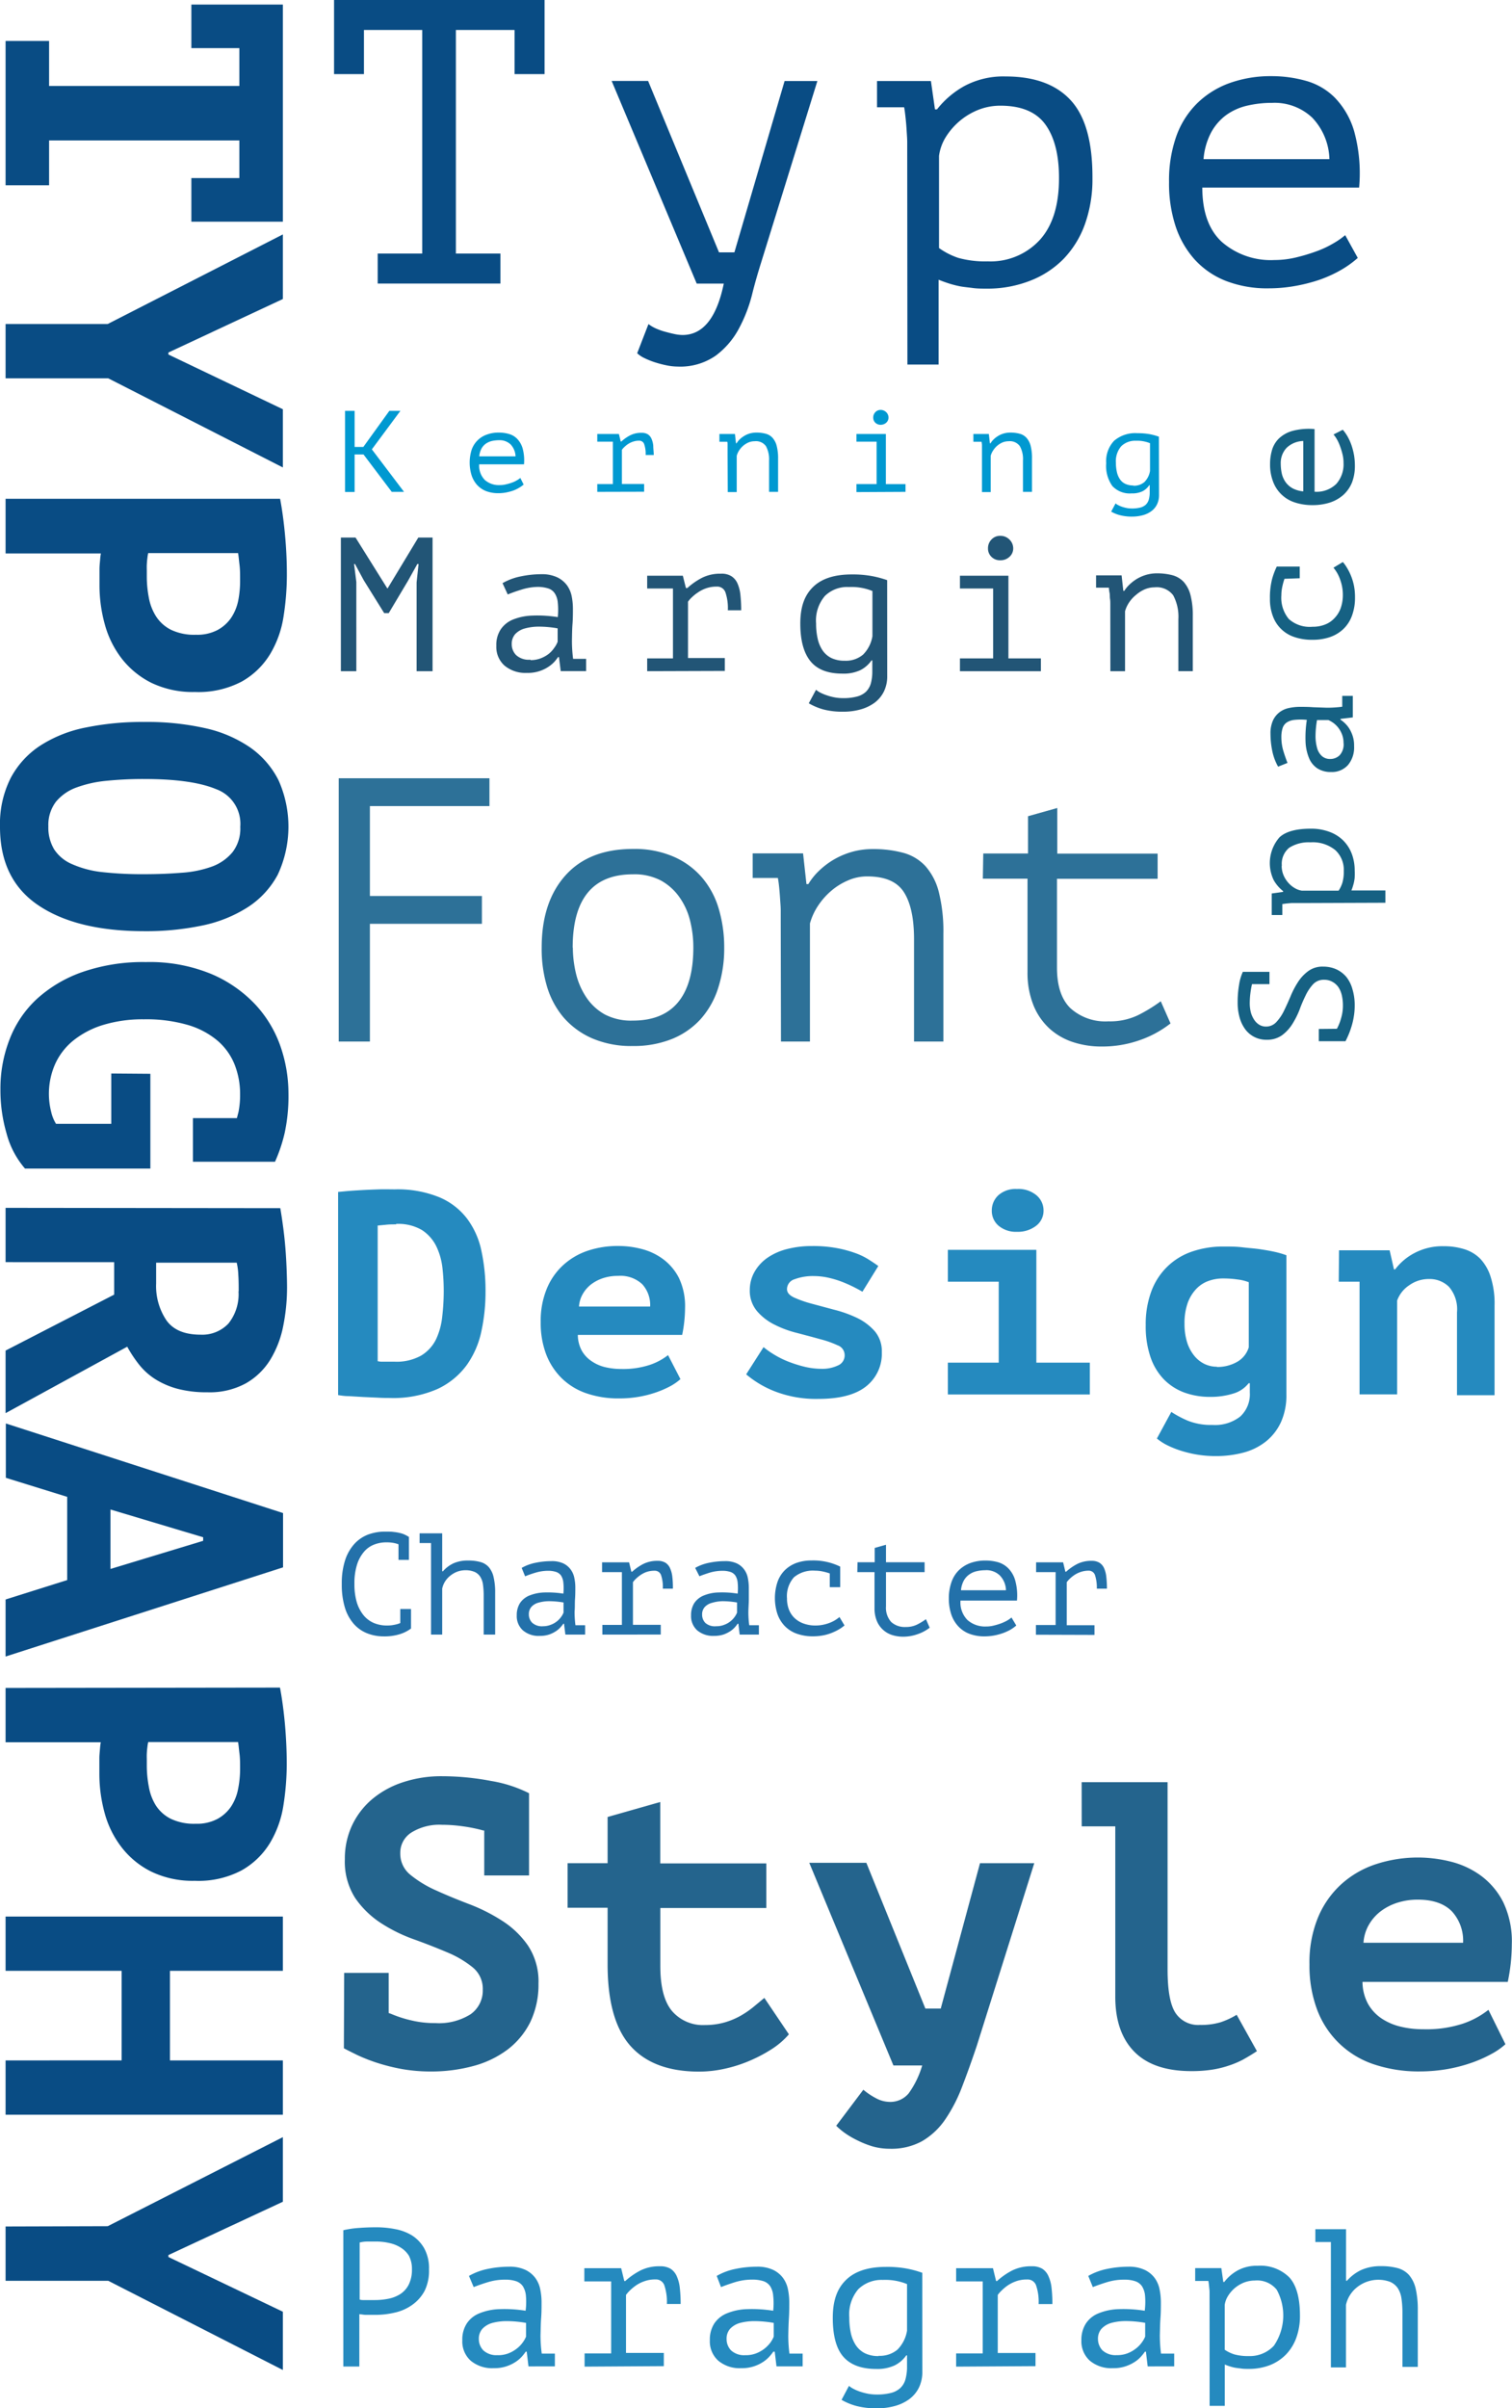 <svg id="Layer_1" data-name="Layer 1" xmlns="http://www.w3.org/2000/svg" viewBox="0 0 246.36 392.15"><title>PtMono</title><g id="Group_152" data-name="Group 152"><path id="Path_142" data-name="Path 142" d="M55.94,363.16a15.47,15.47,0,0,1,2.62-.38c.94-.07,1.87-.1,2.79-.1a15.89,15.89,0,0,1,3,.29A8.12,8.12,0,0,1,67.12,364a6,6,0,0,1,2,2.11,6.71,6.71,0,0,1,.78,3.43A7.41,7.41,0,0,1,69.2,373a6.55,6.55,0,0,1-2,2.29,7.7,7.7,0,0,1-2.78,1.26,13.61,13.61,0,0,1-3.24.39h-.53l-.77,0c-.26,0-.53,0-.78-.05l-.55-.06v8.52H55.94ZM61.41,365c-.55,0-1.09,0-1.6,0a5.42,5.42,0,0,0-1.21.16v9.29a1.75,1.75,0,0,0,.51.08l.74,0,.73,0h.52a11.22,11.22,0,0,0,2.16-.21,5.67,5.67,0,0,0,1.94-.75,4,4,0,0,0,1.39-1.54,5.41,5.41,0,0,0,.53-2.53,4.55,4.55,0,0,0-.5-2.2A4.12,4.12,0,0,0,65.31,366a5.63,5.63,0,0,0-1.85-.75A9.4,9.4,0,0,0,61.41,365Zm15,5.6a10.23,10.23,0,0,1,3.11-1.15,16.91,16.91,0,0,1,3.4-.35,6,6,0,0,1,2.68.51,4.38,4.38,0,0,1,1.63,1.33,4.68,4.68,0,0,1,.8,1.86,10.53,10.53,0,0,1,.21,2.1c0,.81,0,1.68-.07,2.59s-.07,1.84-.1,2.76a22.07,22.07,0,0,0,.2,3h2.14v2.08H86.11l-.29-2.4h-.16a6.92,6.92,0,0,1-.57.74,5.28,5.28,0,0,1-1,.88,6.32,6.32,0,0,1-1.52.75,6.1,6.1,0,0,1-2.12.32,5.45,5.45,0,0,1-3.75-1.21,4.2,4.2,0,0,1-1.37-3.33,4.79,4.79,0,0,1,.72-2.73,4.42,4.42,0,0,1,2.06-1.66,9.36,9.36,0,0,1,3.26-.68,21.78,21.78,0,0,1,4.27.26,11.14,11.14,0,0,0,.05-2.45,3.47,3.47,0,0,0-.51-1.56,2.22,2.22,0,0,0-1.12-.81,5.39,5.39,0,0,0-1.78-.24,9.27,9.27,0,0,0-2.76.4c-.87.26-1.65.54-2.34.81Zm4.71,12.91a4.76,4.76,0,0,0,1.67-.28,5.32,5.32,0,0,0,1.34-.74,4.69,4.69,0,0,0,1-1,4.41,4.41,0,0,0,.58-1v-2.24a18.55,18.55,0,0,0-3.07-.29,9.07,9.07,0,0,0-2.44.3,3.5,3.5,0,0,0-1.6.95,2.42,2.42,0,0,0-.58,1.67,2.64,2.64,0,0,0,.73,1.84A3.13,3.13,0,0,0,81.08,383.5Zm14.13,1.86v-2.15h4.33V371.49H95.21v-2.15h6l.51,2.09h.16a11.73,11.73,0,0,1,2.44-1.7,6.8,6.8,0,0,1,3.2-.7,3.26,3.26,0,0,1,1.75.41,2.79,2.79,0,0,1,1,1.21,6.24,6.24,0,0,1,.5,1.94,22.29,22.29,0,0,1,.13,2.58l-2.24,0a8.52,8.52,0,0,0-.4-3,1.45,1.45,0,0,0-1.46-1,5.17,5.17,0,0,0-1.79.29,5.56,5.56,0,0,0-1.4.7,8,8,0,0,0-1,.83,5.89,5.89,0,0,0-.61.7v9.45h6.16v2.15Zm21.53-14.77a10.08,10.08,0,0,1,3.1-1.15,16.91,16.91,0,0,1,3.4-.35,6,6,0,0,1,2.68.51,4.38,4.38,0,0,1,1.63,1.33,4.68,4.68,0,0,1,.8,1.86,10.53,10.53,0,0,1,.21,2.1c0,.81,0,1.68-.06,2.59s-.08,1.84-.1,2.76a22.06,22.06,0,0,0,.19,3h2.15v2.08h-4.26l-.29-2.4H126a7,7,0,0,1-.58.74,5.28,5.28,0,0,1-1,.88,6.15,6.15,0,0,1-1.52.75,6.08,6.08,0,0,1-2.11.32,5.41,5.41,0,0,1-3.75-1.21,4.21,4.21,0,0,1-1.38-3.33,4.87,4.87,0,0,1,.72-2.73,4.49,4.49,0,0,1,2.07-1.66,9.26,9.26,0,0,1,3.25-.68,21.93,21.93,0,0,1,4.28.26,11.14,11.14,0,0,0,0-2.45,3.34,3.34,0,0,0-.5-1.56,2.17,2.17,0,0,0-1.13-.82,5.86,5.86,0,0,0-1.77-.24,9.5,9.5,0,0,0-2.76.4c-.87.27-1.65.54-2.34.82Zm4.7,12.91a4.73,4.73,0,0,0,1.67-.28,5.38,5.38,0,0,0,1.35-.74,5.24,5.24,0,0,0,1-1,4.77,4.77,0,0,0,.57-1v-2.24a18.55,18.55,0,0,0-3.07-.29,9.17,9.17,0,0,0-2.44.3,3.5,3.5,0,0,0-1.6.95,2.41,2.41,0,0,0-.57,1.67,2.63,2.63,0,0,0,.72,1.84,3.15,3.15,0,0,0,2.42.78Zm28.8,2.66a5.78,5.78,0,0,1-.57,2.65,5.22,5.22,0,0,1-1.59,1.87,7.12,7.12,0,0,1-2.35,1.1,10.63,10.63,0,0,1-2.92.37,12.67,12.67,0,0,1-3.3-.38,10.09,10.09,0,0,1-2.43-1l1.21-2.28a3.44,3.44,0,0,0,.76.5,6.72,6.72,0,0,0,1.07.45,9.55,9.55,0,0,0,1.3.34,7.73,7.73,0,0,0,1.36.12,9,9,0,0,0,2.36-.26,3.49,3.49,0,0,0,1.52-.8,3.06,3.06,0,0,0,.83-1.41,7.54,7.54,0,0,0,.26-2.11v-1.79h-.13a5.05,5.05,0,0,1-1.89,1.63,6.67,6.67,0,0,1-3,.58c-2.44,0-4.22-.68-5.37-2s-1.71-3.46-1.71-6.32.73-4.8,2.18-6.2,3.61-2.1,6.47-2.1a17.45,17.45,0,0,1,3.38.27,16.3,16.3,0,0,1,2.55.69Zm-7.14-2.56a4.48,4.48,0,0,0,3.08-1,5.7,5.7,0,0,0,1.57-3.09v-7.59a9.34,9.34,0,0,0-3.94-.68,5.41,5.41,0,0,0-4,1.51,6.33,6.33,0,0,0-1.47,4.61,11.84,11.84,0,0,0,.25,2.52,5.89,5.89,0,0,0,.82,2,3.92,3.92,0,0,0,1.47,1.3,4.9,4.9,0,0,0,2.26.46Zm12.65,1.76v-2.15h4.33V371.49h-4.33v-2.15h6l.51,2.09h.16a11.41,11.41,0,0,1,2.43-1.7,6.86,6.86,0,0,1,3.2-.7,3.24,3.24,0,0,1,1.75.41,2.76,2.76,0,0,1,1,1.22,6.17,6.17,0,0,1,.5,1.94,22.07,22.07,0,0,1,.13,2.58l-2.24,0a8.3,8.3,0,0,0-.4-3,1.45,1.45,0,0,0-1.46-1,5.2,5.2,0,0,0-1.79.28,6.11,6.11,0,0,0-1.4.7,7.29,7.29,0,0,0-1,.84,4.5,4.5,0,0,0-.61.7v9.45h6.15v2.14Zm21.53-14.77a10.23,10.23,0,0,1,3.11-1.15,16.91,16.91,0,0,1,3.4-.35,6,6,0,0,1,2.67.51,4.33,4.33,0,0,1,1.64,1.33,4.68,4.68,0,0,1,.8,1.86,10.53,10.53,0,0,1,.21,2.1c0,.81,0,1.68-.07,2.59s-.07,1.84-.1,2.76a23.75,23.75,0,0,0,.19,3h2.15v2.08H187l-.29-2.4h-.16a7,7,0,0,1-.58.74,4.93,4.93,0,0,1-1,.88,6.39,6.39,0,0,1-1.53.75,6,6,0,0,1-2.11.32,5.43,5.43,0,0,1-3.75-1.21,4.24,4.24,0,0,1-1.38-3.33,4.88,4.88,0,0,1,.73-2.73,4.42,4.42,0,0,1,2.06-1.66,9.35,9.35,0,0,1,3.25-.68,21.89,21.89,0,0,1,4.28.26,11.79,11.79,0,0,0,.05-2.45,3.47,3.47,0,0,0-.51-1.56,2.2,2.2,0,0,0-1.13-.81,5.3,5.3,0,0,0-1.77-.24,9.17,9.17,0,0,0-2.76.4c-.87.26-1.65.54-2.34.81ZM182,383.5a4.76,4.76,0,0,0,1.67-.28,5.32,5.32,0,0,0,1.34-.74,4.69,4.69,0,0,0,1-1,4.41,4.41,0,0,0,.58-1v-2.24a18.55,18.55,0,0,0-3.07-.29,9.07,9.07,0,0,0-2.44.3,3.5,3.5,0,0,0-1.6.95,2.42,2.42,0,0,0-.58,1.67,2.68,2.68,0,0,0,.72,1.84,3.16,3.16,0,0,0,2.42.78ZM197.08,375c0-.19,0-.44,0-.75s0-.63,0-1-.05-.66-.08-1-.07-.59-.11-.83h-2.15v-2.09h4.26l.32,2.25h.16a7.07,7.07,0,0,1,2.19-1.88,6.45,6.45,0,0,1,3.25-.75,6.65,6.65,0,0,1,5.16,1.89q1.72,1.89,1.73,6.18a10.49,10.49,0,0,1-.59,3.64,7.72,7.72,0,0,1-1.69,2.74,7.58,7.58,0,0,1-2.62,1.73,9.42,9.42,0,0,1-3.4.61c-.45,0-.85,0-1.2-.05s-.67-.08-1-.13a6.21,6.21,0,0,1-.85-.21,9,9,0,0,1-.9-.32v6.73h-2.47Zm7.37-3.65a4.86,4.86,0,0,0-1.81.35,5.59,5.59,0,0,0-1.51.93,5.48,5.48,0,0,0-1.07,1.28,3.74,3.74,0,0,0-.51,1.41v7.3a5.9,5.9,0,0,0,1.58.76,8.3,8.3,0,0,0,2.33.27,5.34,5.34,0,0,0,4.1-1.68,8.74,8.74,0,0,0,.46-9.13,4.09,4.09,0,0,0-3.57-1.49Zm9.87-8.36h5v8.39h.16a7.15,7.15,0,0,1,2.3-1.74,7.66,7.66,0,0,1,3.27-.63,10.13,10.13,0,0,1,2.68.32,3.85,3.85,0,0,1,1.85,1.12,5.22,5.22,0,0,1,1.08,2.2,15,15,0,0,1,.35,3.54v9.22h-2.5v-8.74a16,16,0,0,0-.16-2.4,4.12,4.12,0,0,0-.63-1.72,2.91,2.91,0,0,0-1.26-1,5.56,5.56,0,0,0-3.75,0,5.75,5.75,0,0,0-1.52.83,5.17,5.17,0,0,0-1.19,1.28,4.9,4.9,0,0,0-.69,1.65v10.19h-2.46V365.08h-2.53Z" style="fill:#258abf"/><path id="Path_143" data-name="Path 143" d="M64.93,251.47a4.4,4.4,0,0,0-.88-.24,6.4,6.4,0,0,0-1.16-.08,5.33,5.33,0,0,0-1.9.35,4.08,4.08,0,0,0-1.65,1.15,5.94,5.94,0,0,0-1.16,2.1,10.05,10.05,0,0,0-.43,3.18,10.32,10.32,0,0,0,.39,3A6.26,6.26,0,0,0,59.22,263a4.43,4.43,0,0,0,1.67,1.27,5.43,5.43,0,0,0,2.18.42,5.54,5.54,0,0,0,1.15-.11,4.71,4.71,0,0,0,1-.29V262h1.75v3.18l0,0a6.05,6.05,0,0,1-1.79.91,8.43,8.43,0,0,1-2.64.37,7.32,7.32,0,0,1-2.74-.51,5.73,5.73,0,0,1-2.18-1.55,7.19,7.19,0,0,1-1.43-2.65,12.68,12.68,0,0,1-.5-3.83,12.12,12.12,0,0,1,.56-3.92,7.37,7.37,0,0,1,1.53-2.64,5.9,5.9,0,0,1,2.25-1.5,8,8,0,0,1,2.75-.46c.53,0,1,0,1.39.06a7.37,7.37,0,0,1,1,.17,3.69,3.69,0,0,1,.79.27,5.44,5.44,0,0,1,.67.37h0V254H64.93Zm3.44-1.79h3.68v6.18h.12a5.25,5.25,0,0,1,1.7-1.29,5.67,5.67,0,0,1,2.4-.46,7.33,7.33,0,0,1,2,.24,2.81,2.81,0,0,1,1.36.82,3.78,3.78,0,0,1,.79,1.62,10.78,10.78,0,0,1,.26,2.6v6.78H78.81v-6.43a12.9,12.9,0,0,0-.12-1.76,3.14,3.14,0,0,0-.46-1.26,2.12,2.12,0,0,0-.93-.77,3.7,3.7,0,0,0-1.51-.26,3.83,3.83,0,0,0-1.25.22,4.16,4.16,0,0,0-1.11.62,3.75,3.75,0,0,0-.88.94,3.57,3.57,0,0,0-.5,1.21v7.49H70.23V251.26H68.37ZM85,255.31a7.42,7.42,0,0,1,2.29-.84,12.34,12.34,0,0,1,2.5-.26,4.42,4.42,0,0,1,2,.37,3.19,3.19,0,0,1,1.2,1,3.35,3.35,0,0,1,.59,1.37,7.26,7.26,0,0,1,.16,1.54c0,.6,0,1.24-.05,1.91s0,1.35-.07,2a16.74,16.74,0,0,0,.14,2.24h1.58v1.53H92.12l-.22-1.77h-.11a5.66,5.66,0,0,1-.43.54,3.79,3.79,0,0,1-.74.65,5.1,5.1,0,0,1-1.12.56,4.78,4.78,0,0,1-1.55.23,3.93,3.93,0,0,1-2.75-.9,3.11,3.11,0,0,1-1-2.45,3.62,3.62,0,0,1,.53-2,3.37,3.37,0,0,1,1.52-1.22,7.24,7.24,0,0,1,2.39-.5,16.62,16.62,0,0,1,3.15.19,8.32,8.32,0,0,0,0-1.8,2.6,2.6,0,0,0-.37-1.14,1.66,1.66,0,0,0-.83-.6,4.11,4.11,0,0,0-1.31-.18,7,7,0,0,0-2,.3,16.16,16.16,0,0,0-1.72.6Zm3.46,9.5a3.43,3.43,0,0,0,1.23-.22,3.54,3.54,0,0,0,1-.54,3.46,3.46,0,0,0,.71-.72,3.15,3.15,0,0,0,.42-.74v-1.65a14.28,14.28,0,0,0-2.26-.21,6.37,6.37,0,0,0-1.79.23,2.41,2.41,0,0,0-1.18.69,1.77,1.77,0,0,0-.42,1.23,1.9,1.9,0,0,0,.53,1.35,2.36,2.36,0,0,0,1.78.58Zm9.69,1.36v-1.58h3.18V256H98.1V254.4h4.4l.37,1.53H103a8.58,8.58,0,0,1,1.79-1.25,5.06,5.06,0,0,1,2.36-.52,2.41,2.41,0,0,1,1.28.31,2,2,0,0,1,.75.9,4.65,4.65,0,0,1,.37,1.42,15.11,15.11,0,0,1,.09,1.9H108a6.12,6.12,0,0,0-.29-2.21,1.07,1.07,0,0,0-1.07-.71,3.92,3.92,0,0,0-1.32.21,4.33,4.33,0,0,0-1,.52,6.15,6.15,0,0,0-.74.61,4.54,4.54,0,0,0-.45.52v6.95h4.53v1.58Zm15.12-10.86a7.42,7.42,0,0,1,2.29-.84,12.34,12.34,0,0,1,2.5-.26,4.42,4.42,0,0,1,2,.37,3.19,3.19,0,0,1,1.2,1,3.35,3.35,0,0,1,.59,1.37,8,8,0,0,1,.16,1.54c0,.6,0,1.24,0,1.91s-.06,1.35-.07,2a15.23,15.23,0,0,0,.14,2.24h1.57v1.53h-3.13l-.21-1.77h-.12a5.56,5.56,0,0,1-.42.54,3.79,3.79,0,0,1-.74.65,5.33,5.33,0,0,1-1.12.56,4.84,4.84,0,0,1-1.56.23,4,4,0,0,1-2.75-.9,3.11,3.11,0,0,1-1-2.45,3.62,3.62,0,0,1,.53-2,3.37,3.37,0,0,1,1.52-1.22,6.77,6.77,0,0,1,2.39-.5,15.83,15.83,0,0,1,3.15.19,8.34,8.34,0,0,0,0-1.8,2.52,2.52,0,0,0-.37-1.14,1.6,1.6,0,0,0-.83-.6,4.11,4.11,0,0,0-1.31-.18,7.31,7.31,0,0,0-2,.29c-.65.2-1.22.4-1.72.6Zm3.46,9.5a3.43,3.43,0,0,0,1.23-.22,3.54,3.54,0,0,0,1-.54,3.46,3.46,0,0,0,.71-.72,3.15,3.15,0,0,0,.42-.74v-1.65a14.28,14.28,0,0,0-2.26-.21A6.33,6.33,0,0,0,116,261a2.41,2.41,0,0,0-1.18.69,1.77,1.77,0,0,0-.42,1.23,1.9,1.9,0,0,0,.53,1.35A2.34,2.34,0,0,0,116.68,264.81Zm18.47-8.6a9.5,9.5,0,0,0-1.16-.32,5.81,5.81,0,0,0-1.24-.13,4.81,4.81,0,0,0-3.44,1.08,4.61,4.61,0,0,0-1.13,3.44,4.88,4.88,0,0,0,.33,1.85,3.77,3.77,0,0,0,.94,1.38,4.15,4.15,0,0,0,1.47.87,5.61,5.61,0,0,0,1.9.31,6.34,6.34,0,0,0,2.16-.38,5.42,5.42,0,0,0,1.75-1l.82,1.37a6.81,6.81,0,0,1-.82.59,8.66,8.66,0,0,1-1.14.57,7.47,7.47,0,0,1-1.44.44,8.85,8.85,0,0,1-1.71.17,7.76,7.76,0,0,1-2.7-.44,5.14,5.14,0,0,1-1.94-1.25,5.35,5.35,0,0,1-1.18-1.95,8.36,8.36,0,0,1,0-5.17,5,5,0,0,1,1.19-1.94,5.28,5.28,0,0,1,1.88-1.19,7.16,7.16,0,0,1,2.47-.41,9.94,9.94,0,0,1,4.69,1l0,.07v3.28h-1.7Zm4.52-1.82h2.8v-2.33l1.84-.52v2.85h6.29V256h-6.29v5.56a3.48,3.48,0,0,0,.84,2.55,3.27,3.27,0,0,0,2.39.82,4,4,0,0,0,1.85-.4,9.92,9.92,0,0,0,1.43-.87l.61,1.39a6.7,6.7,0,0,1-2,1.06,6.94,6.94,0,0,1-2.34.4,5.91,5.91,0,0,1-1.78-.27,4,4,0,0,1-2.49-2.29,5.39,5.39,0,0,1-.38-2.1V256h-2.8Zm25.87,10.3a6.26,6.26,0,0,1-1,.71,8.34,8.34,0,0,1-1.26.56,10,10,0,0,1-1.43.37,9.29,9.29,0,0,1-1.5.13,6.9,6.9,0,0,1-2.5-.44,4.83,4.83,0,0,1-1.81-1.25,5.37,5.37,0,0,1-1.11-1.94,8.13,8.13,0,0,1-.38-2.55,7.87,7.87,0,0,1,.42-2.63,5,5,0,0,1,1.19-1.94,5.32,5.32,0,0,1,1.89-1.19,7.16,7.16,0,0,1,2.47-.41,7.65,7.65,0,0,1,2,.26,3.87,3.87,0,0,1,1.71,1,4.58,4.58,0,0,1,1.14,2,9.2,9.2,0,0,1,.28,3.26H156.5a4.05,4.05,0,0,0,1.14,3.17,4.34,4.34,0,0,0,3.05,1.05,4.89,4.89,0,0,0,1.26-.16,10.16,10.16,0,0,0,1.19-.36,7.58,7.58,0,0,0,1-.47,5.35,5.35,0,0,0,.67-.47Zm-5-9a6,6,0,0,0-1.47.16,3.28,3.28,0,0,0-1.23.56,2.93,2.93,0,0,0-.87,1,4,4,0,0,0-.44,1.54h7.33a3.61,3.61,0,0,0-1-2.41,3.17,3.17,0,0,0-2.32-.86Zm8.2,10.5v-1.58H172V256h-3.18V254.4h4.4l.37,1.53h.12a8.58,8.58,0,0,1,1.79-1.25,5.06,5.06,0,0,1,2.36-.52,2.38,2.38,0,0,1,1.28.31,2,2,0,0,1,.76.9,4.64,4.64,0,0,1,.36,1.42,17.28,17.28,0,0,1,.1,1.9l-1.65,0a6.44,6.44,0,0,0-.3-2.22,1.07,1.07,0,0,0-1.07-.71A4,4,0,0,0,176,256a4.23,4.23,0,0,0-1,.51,5.62,5.62,0,0,0-.75.62,4.23,4.23,0,0,0-.44.51v7h4.52v1.58Z" style="fill:#2371aa"/><path id="Path_144" data-name="Path 144" d="M56.08,321.26h7.25v6.53l.4.14A19.32,19.32,0,0,0,67.06,329a16.15,16.15,0,0,0,3.86.43A9.68,9.68,0,0,0,76.66,328a4.7,4.7,0,0,0,2-4A4.48,4.48,0,0,0,77,320.34a16.71,16.71,0,0,0-4.16-2.44c-1.65-.7-3.45-1.41-5.4-2.11a25.68,25.68,0,0,1-5.41-2.67,15,15,0,0,1-4.16-4.06,11,11,0,0,1-1.68-6.33,12.72,12.72,0,0,1,1.15-5.44A12.54,12.54,0,0,1,60.6,293a15,15,0,0,1,5-2.77,19.94,19.94,0,0,1,6.46-1A43,43,0,0,1,80,290a21.58,21.58,0,0,1,6.2,2v13.39H78.9v-7.32a1.09,1.09,0,0,1-.4-.07,25.63,25.63,0,0,0-3.14-.62,24.63,24.63,0,0,0-3.33-.24,8.65,8.65,0,0,0-5,1.26,3.89,3.89,0,0,0-1.81,3.36,4.4,4.4,0,0,0,1.69,3.56,18.3,18.3,0,0,0,4.15,2.51c1.65.75,3.45,1.49,5.41,2.24a28.63,28.63,0,0,1,5.41,2.74,14.69,14.69,0,0,1,4.15,4A10.6,10.6,0,0,1,87.74,323a14.11,14.11,0,0,1-1.32,6.23,12.75,12.75,0,0,1-3.69,4.49,16.29,16.29,0,0,1-5.61,2.7,26.18,26.18,0,0,1-7,.89,26.79,26.79,0,0,1-4.65-.4,31.8,31.8,0,0,1-4-1,28.27,28.27,0,0,1-3.2-1.25c-.92-.45-1.67-.82-2.24-1.13ZM99,310.65H92.48v-7.26H99v-7.52l8.58-2.44v10h17.28v7.26H107.59v9.43c0,3.38.63,5.83,1.91,7.35a6.64,6.64,0,0,0,5.34,2.28,11.75,11.75,0,0,0,3.23-.43,12.2,12.2,0,0,0,2.61-1.09,15.18,15.18,0,0,0,2.11-1.45l1.75-1.45,4,5.93a12.86,12.86,0,0,1-2.8,2.41,24.17,24.17,0,0,1-3.63,1.91,22.29,22.29,0,0,1-4.06,1.29,19.33,19.33,0,0,1-4.15.46q-7.39,0-11.12-4.12T99,320.08Zm51.78,16.42h2.5l6.4-23.68h8.84l-9.37,29.75q-1.24,3.69-2.43,6.76a25.31,25.31,0,0,1-2.77,5.31,11.76,11.76,0,0,1-3.73,3.46,10.41,10.41,0,0,1-5.25,1.22,10.24,10.24,0,0,1-2.86-.4,15.51,15.51,0,0,1-2.48-1,14.17,14.17,0,0,1-2-1.18,11.77,11.77,0,0,1-1.38-1.16l4.42-5.87a11.1,11.1,0,0,0,2,1.35,4.81,4.81,0,0,0,2.24.63,3.88,3.88,0,0,0,3.14-1.38,14.89,14.89,0,0,0,2.21-4.55h-4.69l-13.71-33h9.3Zm25.46-36.87h14v30.47q0,5.08,1.26,7.06a4.42,4.42,0,0,0,4,2,11.2,11.2,0,0,0,3.36-.43,13.19,13.19,0,0,0,2.64-1.22L204.8,334c-.74.49-1.49.94-2.24,1.36a14.73,14.73,0,0,1-2.37,1,16.09,16.09,0,0,1-2.74.66,21.84,21.84,0,0,1-3.33.23q-6.19,0-9.3-3.16t-3.1-9v-27.7h-5.47Zm69.05,42.67a11.4,11.4,0,0,1-2.21,1.55,21.33,21.33,0,0,1-3.16,1.42,25.24,25.24,0,0,1-4,1.06,26.53,26.53,0,0,1-4.62.4,22.77,22.77,0,0,1-7.55-1.19,14.84,14.84,0,0,1-9.17-8.94,20.38,20.38,0,0,1-1.22-7.29,19.28,19.28,0,0,1,1.38-7.62,15.21,15.21,0,0,1,3.8-5.44,15.69,15.69,0,0,1,5.63-3.26,21.92,21.92,0,0,1,12.17-.43,14.06,14.06,0,0,1,4.92,2.27,12.23,12.23,0,0,1,3.66,4.32,14.76,14.76,0,0,1,1.41,6.86,30.21,30.21,0,0,1-.66,6.14H222a7.63,7.63,0,0,0,.89,3.56,7,7,0,0,0,2.18,2.37,9.44,9.44,0,0,0,3.1,1.35,15.07,15.07,0,0,0,3.72.43,19.06,19.06,0,0,0,6.5-.92,13.8,13.8,0,0,0,4.13-2.24Zm-14.25-23.54a10.74,10.74,0,0,0-3.23.46,9,9,0,0,0-2.73,1.35,7.36,7.36,0,0,0-2,2.21,6.75,6.75,0,0,0-.92,3h16.23a7.06,7.06,0,0,0-1.82-5.11C235.35,310,233.52,309.33,231.05,309.33Z" style="fill:#24648d"/><path id="Path_145" data-name="Path 145" d="M55.19,126.73H79.75v4.53H60.27V145.9H78.52v4.53H60.27V169.6H55.19Zm33.07,27.56q0-7.41,3.86-11.73t11-4.32a15.93,15.93,0,0,1,6.64,1.26,12.86,12.86,0,0,1,4.63,3.4,13.82,13.82,0,0,1,2.72,5.08,22.07,22.07,0,0,1,.89,6.31,21.08,21.08,0,0,1-1,6.64,13.87,13.87,0,0,1-2.88,5.06,12.81,12.81,0,0,1-4.68,3.21,16.74,16.74,0,0,1-6.34,1.13,16.1,16.1,0,0,1-6.61-1.25,13.09,13.09,0,0,1-4.66-3.4,13.94,13.94,0,0,1-2.72-5.09A21.32,21.32,0,0,1,88.26,154.29Zm5.08,0a18.16,18.16,0,0,0,.52,4.28,11.89,11.89,0,0,0,1.69,3.86,8.73,8.73,0,0,0,3,2.76,9.28,9.28,0,0,0,4.56,1q4.9,0,7.38-3t2.48-8.92a17.9,17.9,0,0,0-.52-4.31,11.23,11.23,0,0,0-1.72-3.83,9,9,0,0,0-3.06-2.76,9.26,9.26,0,0,0-4.56-1q-4.9,0-7.35,3t-2.45,8.95Zm33.87-4.6c0-.36,0-.84,0-1.43s-.06-1.21-.1-1.84-.09-1.26-.15-1.87-.13-1.14-.22-1.59h-4.1v-4h8.21l.55,5h.31a10.38,10.38,0,0,1,1.62-2.05,13,13,0,0,1,2.36-1.84,12.74,12.74,0,0,1,3-1.32,12.16,12.16,0,0,1,3.49-.49,18.59,18.59,0,0,1,5,.61,7.65,7.65,0,0,1,3.62,2.18,10.07,10.07,0,0,1,2.17,4.22,26.18,26.18,0,0,1,.74,6.77V169.6h-4.78V152.94q0-5.08-1.65-7.66t-6-2.57a7.69,7.69,0,0,0-3.1.65,10.46,10.46,0,0,0-2.72,1.68,11.52,11.52,0,0,0-2.15,2.42,10,10,0,0,0-1.34,2.91V169.6h-4.72Zm33-10.71h7.29v-6.07l4.77-1.34V139h16.35v4.1H172.22v14.45q0,4.47,2.18,6.61a8.49,8.49,0,0,0,6.21,2.15,10.54,10.54,0,0,0,4.81-1,25.58,25.58,0,0,0,3.71-2.27l1.59,3.61a17.27,17.27,0,0,1-5.12,2.76,18.3,18.3,0,0,1-6.09,1,14.75,14.75,0,0,1-4.62-.7,10.64,10.64,0,0,1-3.83-2.17,10.47,10.47,0,0,1-2.64-3.77,14.07,14.07,0,0,1-1-5.48V143.08h-7.28Z" style="fill:#2d7198"/><path id="Path_146" data-name="Path 146" d="M217.83,167.52a8,8,0,0,0,.7-1.78,7.09,7.09,0,0,0,.28-2,7.4,7.4,0,0,0-.17-1.63,4,4,0,0,0-.55-1.34,2.88,2.88,0,0,0-1-.9,2.72,2.72,0,0,0-1.37-.33,2.35,2.35,0,0,0-1.77.73,7.34,7.34,0,0,0-1.21,1.81c-.35.72-.7,1.5-1,2.35a14,14,0,0,1-1.19,2.35,6.67,6.67,0,0,1-1.67,1.8,4.18,4.18,0,0,1-2.52.73,4.23,4.23,0,0,1-3.43-1.66,5.82,5.82,0,0,1-.94-1.92,8.74,8.74,0,0,1-.33-2.49,16.26,16.26,0,0,1,.23-2.87,7.72,7.72,0,0,1,.59-2.06l0-.06h.06v0l.07,0h4.23v2H204a14.2,14.2,0,0,0-.26,1.45,13.57,13.57,0,0,0-.11,1.69,5.94,5.94,0,0,0,.21,1.57,4.29,4.29,0,0,0,.57,1.18,2.62,2.62,0,0,0,.83.76,2.07,2.07,0,0,0,1,.26,2.25,2.25,0,0,0,1.72-.73,7.36,7.36,0,0,0,1.23-1.8c.36-.73.71-1.51,1.07-2.35a14.16,14.16,0,0,1,1.22-2.35,6.7,6.7,0,0,1,1.68-1.8,3.89,3.89,0,0,1,2.42-.73,5.22,5.22,0,0,1,2.14.43,4.75,4.75,0,0,1,1.64,1.24,5.56,5.56,0,0,1,1,2,8.84,8.84,0,0,1,.37,2.65,10.91,10.91,0,0,1-.16,1.9,11.67,11.67,0,0,1-.4,1.65,12.84,12.84,0,0,1-.5,1.35c-.17.39-.32.7-.44.93l-.08,0h-4.27v-2Zm-6-20.47-.62,0-.79,0-.8.07-.68.09V149h-1.73v-3.51l1.85-.26v-.13a6.08,6.08,0,0,1-1.54-1.81,6.39,6.39,0,0,1,.94-6.93c1-.95,2.73-1.42,5.09-1.42a8.45,8.45,0,0,1,3,.49,6.26,6.26,0,0,1,2.26,1.38,6.11,6.11,0,0,1,1.42,2.16,7.7,7.7,0,0,1,.5,2.8,9.83,9.83,0,0,1,0,1c0,.29-.06.56-.1.79s-.11.47-.18.7a7.37,7.37,0,0,1-.26.74h5.54v2Zm-3-6.07a4,4,0,0,0,.29,1.5,4.44,4.44,0,0,0,.77,1.24,4.2,4.2,0,0,0,1.05.88,3.24,3.24,0,0,0,1.17.43h6a5.07,5.07,0,0,0,.62-1.31,6.49,6.49,0,0,0,.22-1.91,4.35,4.35,0,0,0-1.38-3.38,5.82,5.82,0,0,0-4.05-1.27,5.9,5.9,0,0,0-3.47.89A3.39,3.39,0,0,0,208.86,141Zm-.58-16.14a8.69,8.69,0,0,1-.95-2.56,13.86,13.86,0,0,1-.29-2.8,5,5,0,0,1,.42-2.2,3.58,3.58,0,0,1,1.1-1.34,3.8,3.8,0,0,1,1.53-.66,8.4,8.4,0,0,1,1.73-.18c.67,0,1.38,0,2.14.06l2.27.08a19.08,19.08,0,0,0,2.5-.16v-1.77h1.72v3.51l-2,.24v.13a5.39,5.39,0,0,1,.6.47,4.77,4.77,0,0,1,.73.83,5.27,5.27,0,0,1,.62,1.26,4.9,4.9,0,0,1,.26,1.74,4.45,4.45,0,0,1-1,3.09,3.5,3.5,0,0,1-2.74,1.13,4,4,0,0,1-2.24-.59,3.68,3.68,0,0,1-1.37-1.7,7.74,7.74,0,0,1-.56-2.68,18.81,18.81,0,0,1,.21-3.52,9.73,9.73,0,0,0-2,0,2.83,2.83,0,0,0-1.28.43,1.77,1.77,0,0,0-.67.92,4.81,4.81,0,0,0-.2,1.46,7.89,7.89,0,0,0,.33,2.27c.22.72.45,1.37.67,1.93ZM218.91,121a3.76,3.76,0,0,0-.23-1.37,4.29,4.29,0,0,0-.61-1.11,4,4,0,0,0-.8-.79,4.59,4.59,0,0,0-.83-.48h-1.85a15.49,15.49,0,0,0-.24,2.54,7.13,7.13,0,0,0,.25,2,2.74,2.74,0,0,0,.78,1.32,2,2,0,0,0,1.37.48,2.19,2.19,0,0,0,1.52-.6,2.62,2.62,0,0,0,.65-2Zm-9.62-26.75a9.75,9.75,0,0,0-.36,1.31,6.41,6.41,0,0,0-.15,1.38,5.4,5.4,0,0,0,1.22,3.86,5.11,5.11,0,0,0,3.85,1.26,5.42,5.42,0,0,0,2.07-.37,4.09,4.09,0,0,0,1.54-1.06,4.57,4.57,0,0,0,1-1.64,6.46,6.46,0,0,0,.34-2.13,7.17,7.17,0,0,0-.42-2.42,6.06,6.06,0,0,0-1.11-2l1.53-.92a5.94,5.94,0,0,1,.66.92,9,9,0,0,1,1.14,2.89,9.44,9.44,0,0,1,.18,1.91,8.39,8.39,0,0,1-.49,3,5.67,5.67,0,0,1-1.4,2.18,6,6,0,0,1-2.19,1.32,8.5,8.5,0,0,1-2.83.44,8.73,8.73,0,0,1-3-.46,5.56,5.56,0,0,1-3.49-3.44,7.68,7.68,0,0,1-.46-2.77,12.16,12.16,0,0,1,.34-3.18,12,12,0,0,1,.77-2.07l.07,0h3.67v1.9Zm9.5-24.27a6.84,6.84,0,0,1,.79,1.12,8.91,8.91,0,0,1,.63,1.41,11,11,0,0,1,.41,1.6,10.39,10.39,0,0,1,.14,1.68,7.47,7.47,0,0,1-.48,2.8,5.6,5.6,0,0,1-1.4,2,6.23,6.23,0,0,1-2.18,1.24,9.15,9.15,0,0,1-2.85.42,9,9,0,0,1-2.95-.46,5.59,5.59,0,0,1-3.5-3.45,7.71,7.71,0,0,1-.46-2.77,8.08,8.08,0,0,1,.29-2.19,4.39,4.39,0,0,1,1.09-1.92,5.27,5.27,0,0,1,2.22-1.28,10.23,10.23,0,0,1,3.65-.31V80.07a4.58,4.58,0,0,0,3.55-1.28,4.81,4.81,0,0,0,1.17-3.42,5.61,5.61,0,0,0-.17-1.41,10.72,10.72,0,0,0-.41-1.33,6.79,6.79,0,0,0-.52-1.13,4.85,4.85,0,0,0-.53-.75ZM208.68,75.5a7.58,7.58,0,0,0,.18,1.65,4,4,0,0,0,.62,1.37,3.46,3.46,0,0,0,1.14,1,4.53,4.53,0,0,0,1.73.49v-8.2a4.07,4.07,0,0,0-2.71,1.11A3.57,3.57,0,0,0,208.68,75.5Z" style="fill:#166183"/><path id="Path_147" data-name="Path 147" d="M67.88,94.84l.32-3H68l-1.49,2.68-3.17,5.32H62.6l-3.33-5.35-1.43-2.65h-.15l.37,2.93V109.3H55.54V87.53h2.39L63.1,95.8h.06l5-8.27h2.32V109.3H67.88Zm14,.12a9.74,9.74,0,0,1,3-1.11,16.66,16.66,0,0,1,3.3-.35,5.92,5.92,0,0,1,2.6.5,4.34,4.34,0,0,1,1.59,1.29,4.6,4.6,0,0,1,.78,1.8,10.77,10.77,0,0,1,.2,2c0,.79,0,1.63-.07,2.52s-.07,1.78-.09,2.67a22.52,22.52,0,0,0,.19,3H95.5v2H91.36L91.08,107h-.15c-.18.25-.36.49-.56.72a5.3,5.3,0,0,1-1,.85,6,6,0,0,1-3.53,1,5.3,5.3,0,0,1-3.64-1.19,4.07,4.07,0,0,1-1.33-3.23,4.56,4.56,0,0,1,.7-2.64,4.41,4.41,0,0,1,2-1.62,9.24,9.24,0,0,1,3.16-.65,20.62,20.62,0,0,1,4.15.25,11.14,11.14,0,0,0,0-2.38,3.22,3.22,0,0,0-.5-1.51,2,2,0,0,0-1.08-.79,5.65,5.65,0,0,0-1.73-.24A9.23,9.23,0,0,0,85,96c-.85.26-1.61.53-2.27.8Zm4.57,12.53a4.49,4.49,0,0,0,1.62-.28,5.15,5.15,0,0,0,1.3-.71,4.41,4.41,0,0,0,.93-1,4.14,4.14,0,0,0,.56-1v-2.18a17.48,17.48,0,0,0-3-.28,8.54,8.54,0,0,0-2.36.3,3.35,3.35,0,0,0-1.56.92,2.39,2.39,0,0,0-.56,1.62,2.52,2.52,0,0,0,.7,1.78,3.05,3.05,0,0,0,2.35.76Zm19,1.8v-2.08h4.2V95.83h-4.2V93.75h5.81l.5,2H112a11,11,0,0,1,2.36-1.65,6.57,6.57,0,0,1,3.11-.68,3,3,0,0,1,1.69.4,2.62,2.62,0,0,1,1,1.18,6.05,6.05,0,0,1,.48,1.88,23.13,23.13,0,0,1,.13,2.5l-2.18,0a8,8,0,0,0-.39-2.92,1.41,1.41,0,0,0-1.41-.94,5.18,5.18,0,0,0-1.75.28,5.74,5.74,0,0,0-1.35.69,6.91,6.91,0,0,0-1,.81,4.3,4.3,0,0,0-.59.68v9.17h6v2.1Zm39.11.78a5.57,5.57,0,0,1-.56,2.57,5.1,5.1,0,0,1-1.54,1.82,7.11,7.11,0,0,1-2.28,1.07,10.46,10.46,0,0,1-2.83.36,12.29,12.29,0,0,1-3.2-.37,10,10,0,0,1-2.37-1l1.18-2.2a3.83,3.83,0,0,0,.73.48,8,8,0,0,0,1.05.43,9.21,9.21,0,0,0,1.25.33,7.39,7.39,0,0,0,1.33.12,8.4,8.4,0,0,0,2.28-.25,3.45,3.45,0,0,0,1.48-.77,3.19,3.19,0,0,0,.81-1.37,7.47,7.47,0,0,0,.24-2v-1.75H142a4.92,4.92,0,0,1-1.83,1.59,6.42,6.42,0,0,1-2.9.56c-2.36,0-4.1-.66-5.2-2s-1.67-3.37-1.67-6.15.71-4.65,2.12-6,3.5-2,6.28-2a17.16,17.16,0,0,1,3.28.27,16.37,16.37,0,0,1,2.47.66Zm-6.93-2.48a4.34,4.34,0,0,0,3-1,5.5,5.5,0,0,0,1.52-3V96.24a8.93,8.93,0,0,0-3.82-.65,5.17,5.17,0,0,0-3.93,1.46,6.15,6.15,0,0,0-1.43,4.47,11.11,11.11,0,0,0,.25,2.44,5.58,5.58,0,0,0,.79,1.92,3.78,3.78,0,0,0,1.43,1.26A4.91,4.91,0,0,0,137.66,107.59Zm18.78,1.71v-2.09h5.41V95.83h-5.41V93.75h7.9v13.46h5.29v2.09Zm4.57-20a2,2,0,0,1,.56-1.44,1.9,1.9,0,0,1,1.43-.61,2.08,2.08,0,0,1,1.51.61,2,2,0,0,1,.61,1.44,1.81,1.81,0,0,1-.61,1.37,2.1,2.1,0,0,1-1.51.56,1.92,1.92,0,0,1-1.43-.56,1.85,1.85,0,0,1-.56-1.37Zm19.93,9.86c0-.19,0-.43,0-.73s0-.61-.05-.93,0-.64-.08-1-.07-.58-.11-.81h-2.08v-2h4.16l.28,2.52h.16a5.29,5.29,0,0,1,.82-1,7.14,7.14,0,0,1,1.2-.93,6.52,6.52,0,0,1,1.53-.67,6.21,6.21,0,0,1,1.77-.25,9.8,9.8,0,0,1,2.53.31,3.91,3.91,0,0,1,1.84,1.1,5.19,5.19,0,0,1,1.1,2.15,13.24,13.24,0,0,1,.37,3.44v8.93H192v-8.46a7.39,7.39,0,0,0-.84-3.89,3.35,3.35,0,0,0-3.05-1.3,4,4,0,0,0-1.57.32,5.33,5.33,0,0,0-1.38.86A5.56,5.56,0,0,0,184,98.06a5.07,5.07,0,0,0-.69,1.47v9.77h-2.39Z" style="fill:#225576"/><path id="Path_148" data-name="Path 148" d="M55.09,194.09l1.48-.14c.71-.06,1.51-.11,2.4-.16s1.82-.09,2.78-.12,1.82,0,2.57,0a18,18,0,0,1,7.25,1.28,11.07,11.07,0,0,1,4.55,3.51,13.24,13.24,0,0,1,2.33,5.27,30.72,30.72,0,0,1,.66,6.62,30.19,30.19,0,0,1-.66,6.36,14.69,14.69,0,0,1-2.38,5.54,12.36,12.36,0,0,1-4.75,3.91,17.9,17.9,0,0,1-7.8,1.48c-.51,0-1.15,0-1.94-.05l-2.39-.11-2.36-.14c-.75,0-1.33-.11-1.74-.17Zm9.47,5.28c-.6,0-1.18,0-1.75.07l-1.27.12v22.09a3.72,3.72,0,0,0,.57.08l.77,0,.78,0c.25,0,.46,0,.61,0a8.18,8.18,0,0,0,4.36-1,6.39,6.39,0,0,0,2.43-2.67,11.45,11.45,0,0,0,1-3.72,35.79,35.79,0,0,0,.24-4.14,33.18,33.18,0,0,0-.21-3.73,10.88,10.88,0,0,0-1-3.53,6.68,6.68,0,0,0-2.33-2.64,7.59,7.59,0,0,0-4.24-1Zm46.31,25.2a9,9,0,0,1-1.58,1.11,15.8,15.8,0,0,1-2.26,1,17.59,17.59,0,0,1-2.85.75,18.31,18.31,0,0,1-3.3.28,15.88,15.88,0,0,1-5.39-.85,10.7,10.7,0,0,1-4-2.47,11,11,0,0,1-2.52-3.91,14.44,14.44,0,0,1-.87-5.21,13.71,13.71,0,0,1,1-5.44A10.73,10.73,0,0,1,91.77,206a11.22,11.22,0,0,1,4-2.34,15.39,15.39,0,0,1,5-.77,14.89,14.89,0,0,1,3.7.47A10,10,0,0,1,108,205a8.78,8.78,0,0,1,2.62,3.09,10.63,10.63,0,0,1,1,4.9,22.24,22.24,0,0,1-.47,4.38h-17a5.46,5.46,0,0,0,.63,2.54,5,5,0,0,0,1.56,1.7,6.63,6.63,0,0,0,2.21,1,11.37,11.37,0,0,0,2.66.31,14,14,0,0,0,4.64-.66,9.93,9.93,0,0,0,3-1.6Zm-10.18-16.81a7.55,7.55,0,0,0-2.31.33,6.62,6.62,0,0,0-2,1A5.28,5.28,0,0,0,95,210.63a4.67,4.67,0,0,0-.66,2.12h11.59a5,5,0,0,0-1.3-3.65A5.21,5.21,0,0,0,100.69,207.76Zm36.93,12.81a1.69,1.69,0,0,0-1.15-1.51,16.17,16.17,0,0,0-2.85-1c-1.13-.32-2.37-.64-3.72-1a17,17,0,0,1-3.72-1.37,9,9,0,0,1-2.85-2.21,5.13,5.13,0,0,1-1.16-3.46A5.94,5.94,0,0,1,123,207a7,7,0,0,1,2.12-2.24,9.92,9.92,0,0,1,3.2-1.39,16.09,16.09,0,0,1,4-.47,21.22,21.22,0,0,1,4,.33,18.9,18.9,0,0,1,3,.8,10.94,10.94,0,0,1,2.21,1.06c.61.39,1.14.74,1.58,1.06l-2.59,4.19q-.71-.42-1.62-.87c-.62-.3-1.26-.58-1.93-.83a16,16,0,0,0-2.12-.61,10.82,10.82,0,0,0-2.2-.24,8.53,8.53,0,0,0-3.2.52,1.7,1.7,0,0,0-1.22,1.6c0,.57.38,1,1.15,1.37a18.37,18.37,0,0,0,2.85,1l3.73,1a19.66,19.66,0,0,1,3.72,1.34,9.09,9.09,0,0,1,2.85,2.15,5,5,0,0,1,1.15,3.39,6.77,6.77,0,0,1-2.61,5.63c-1.75,1.36-4.33,2-7.75,2a18.56,18.56,0,0,1-7-1.2,16.43,16.43,0,0,1-4.74-2.8l2.83-4.43a14,14,0,0,0,1.62,1.15,14.91,14.91,0,0,0,2.29,1.16,20.87,20.87,0,0,0,2.71.87,11.89,11.89,0,0,0,2.85.35,5.81,5.81,0,0,0,2.59-.52A1.77,1.77,0,0,0,137.62,220.57Zm16.82,1.32h8.29V208.7h-8.29v-5.18h14.42v18.37h8.71v5.18H154.44Zm7.16-24.78a3.35,3.35,0,0,1,1.09-2.5,4.21,4.21,0,0,1,3-1,4.59,4.59,0,0,1,3.16,1,3.22,3.22,0,0,1,1.18,2.5,3.06,3.06,0,0,1-1.18,2.47,4.85,4.85,0,0,1-3.16,1,4.38,4.38,0,0,1-3-1A3.16,3.16,0,0,1,161.6,197.11Zm48,30a10.56,10.56,0,0,1-.87,4.43,8.67,8.67,0,0,1-2.4,3.13,10,10,0,0,1-3.63,1.84,17.36,17.36,0,0,1-4.59.59,18.78,18.78,0,0,1-3.18-.26,19.45,19.45,0,0,1-2.73-.68,15.72,15.72,0,0,1-2.2-.92,8.74,8.74,0,0,1-1.5-1l2.35-4.33a17.14,17.14,0,0,0,2.71,1.44,10.21,10.21,0,0,0,4,.68,6.64,6.64,0,0,0,4.52-1.37,4.92,4.92,0,0,0,1.56-3.91v-1.51h-.19a4.94,4.94,0,0,1-2.5,1.68,12.34,12.34,0,0,1-3.82.54,12.11,12.11,0,0,1-4.17-.71,9.08,9.08,0,0,1-3.32-2.14,9.74,9.74,0,0,1-2.19-3.65,15.52,15.52,0,0,1-.77-5.19,15.27,15.27,0,0,1,.92-5.51,10.87,10.87,0,0,1,2.59-4,10.74,10.74,0,0,1,4-2.45,15.56,15.56,0,0,1,5.2-.83c1,0,2,0,3,.12s1.95.18,2.85.31,1.72.27,2.47.44a14.06,14.06,0,0,1,1.89.55Zm-11.31-4.52a6.5,6.5,0,0,0,3.23-.8,4.08,4.08,0,0,0,1.95-2.4v-10.6a7.33,7.33,0,0,0-1.86-.45,15.79,15.79,0,0,0-2.28-.16,6.94,6.94,0,0,0-2.47.42,5.15,5.15,0,0,0-2,1.34,6.53,6.53,0,0,0-1.37,2.31,9.83,9.83,0,0,0-.49,3.32,10,10,0,0,0,.42,3,6.65,6.65,0,0,0,1.18,2.21,4.94,4.94,0,0,0,1.7,1.34A4.69,4.69,0,0,0,198.3,222.55Zm19.89-19h8.24l.71,3.11h.19a9.31,9.31,0,0,1,3.11-2.64,9.74,9.74,0,0,1,4.85-1.13,11,11,0,0,1,3.27.47,6.24,6.24,0,0,1,2.62,1.55,7.58,7.58,0,0,1,1.72,3,14.23,14.23,0,0,1,.63,4.59v14.65h-6.12V213.69a5.61,5.61,0,0,0-1.3-4.14,4.46,4.46,0,0,0-3.28-1.28,5.43,5.43,0,0,0-3.18,1,5,5,0,0,0-2,2.52v15.26h-6.12V208.7h-3.39Z" style="fill:#258abf"/><path id="Path_150" data-name="Path 150" d="M59.23,74H57.78v6.11H56.22V66.9h1.56v5.88H59.2l4.24-5.88h1.8l-4.65,6.27,5.24,6.92h-2ZM85.32,78.9a4.8,4.8,0,0,1-.8.56,5.41,5.41,0,0,1-1,.46,8.65,8.65,0,0,1-1.14.29,6.94,6.94,0,0,1-1.2.1,5.48,5.48,0,0,1-2-.35,3.93,3.93,0,0,1-1.45-1,4.4,4.4,0,0,1-.89-1.56,7,7,0,0,1,0-4.14,4,4,0,0,1,2.47-2.49,5.53,5.53,0,0,1,2-.33,5.92,5.92,0,0,1,1.56.21,3,3,0,0,1,1.37.78A3.75,3.75,0,0,1,85.15,73a7.41,7.41,0,0,1,.23,2.61h-7.3A3.28,3.28,0,0,0,79,78.16a3.46,3.46,0,0,0,2.44.83,3.83,3.83,0,0,0,1-.12,8,8,0,0,0,1-.29,4.52,4.52,0,0,0,.8-.38,3.23,3.23,0,0,0,.54-.37Zm-4-7.22a5.84,5.84,0,0,0-1.18.13,2.92,2.92,0,0,0-1,.45,2.38,2.38,0,0,0-.7.81,3.28,3.28,0,0,0-.35,1.24H84a3,3,0,0,0-.8-1.94A2.58,2.58,0,0,0,81.34,71.68Zm16,8.41V78.82h2.54v-6.9H97.32V70.67h3.52l.3,1.22h.1a6.8,6.8,0,0,1,1.43-1,3.94,3.94,0,0,1,1.88-.41,1.85,1.85,0,0,1,1,.24,1.62,1.62,0,0,1,.6.72,3.68,3.68,0,0,1,.29,1.14c0,.5.08,1,.08,1.51l-1.32,0a4.83,4.83,0,0,0-.24-1.77.84.84,0,0,0-.86-.56,2.93,2.93,0,0,0-1,.17,3.5,3.5,0,0,0-.82.41,4.65,4.65,0,0,0-.59.49,2.36,2.36,0,0,0-.36.42v5.56h3.62v1.26ZM118.55,74v-.44l0-.57c0-.19,0-.38,0-.57s0-.35-.06-.49h-1.27V70.67h2.53l.17,1.52h.09a3.38,3.38,0,0,1,.5-.63,3.63,3.63,0,0,1,.73-.56,3.45,3.45,0,0,1,.92-.41,3.89,3.89,0,0,1,1.07-.15,5.7,5.7,0,0,1,1.54.19,2.24,2.24,0,0,1,1.11.67,3.17,3.17,0,0,1,.67,1.3,8.09,8.09,0,0,1,.23,2.08v5.41h-1.47V75a4.45,4.45,0,0,0-.51-2.35,2,2,0,0,0-1.85-.8,2.56,2.56,0,0,0-1,.2,3.47,3.47,0,0,0-.84.52,3.63,3.63,0,0,0-.66.75,2.94,2.94,0,0,0-.41.9v5.91h-1.46Zm21,6.13V78.82h3.28v-6.9h-3.28V70.67h4.79v8.16h3.2v1.26ZM142.28,68a1.25,1.25,0,0,1,.34-.88,1.14,1.14,0,0,1,.87-.37,1.29,1.29,0,0,1,.91.37,1.22,1.22,0,0,1,.37.88,1.11,1.11,0,0,1-.37.83,1.34,1.34,0,0,1-.91.34,1.21,1.21,0,0,1-.87-.34,1.13,1.13,0,0,1-.34-.83ZM160,74c0-.11,0-.26,0-.44s0-.37,0-.57,0-.38,0-.57a4.79,4.79,0,0,0-.07-.49H158.6V70.67h2.52l.17,1.52h.1a3,3,0,0,1,.5-.63,3.87,3.87,0,0,1,.72-.56,3.51,3.51,0,0,1,.93-.41,3.84,3.84,0,0,1,1.07-.15,5.75,5.75,0,0,1,1.54.19,2.28,2.28,0,0,1,1.11.67,3.17,3.17,0,0,1,.67,1.3,8.09,8.09,0,0,1,.22,2.08v5.41h-1.47V75a4.27,4.27,0,0,0-.51-2.35,2,2,0,0,0-1.84-.8,2.62,2.62,0,0,0-1,.2,3.41,3.41,0,0,0-.83.52,3.36,3.36,0,0,0-.66.75,3,3,0,0,0-.42.9v5.91H160Zm28.85,6.6a3.44,3.44,0,0,1-.34,1.55,3,3,0,0,1-.93,1.1,4.21,4.21,0,0,1-1.39.65,6.63,6.63,0,0,1-1.71.22,7.54,7.54,0,0,1-2-.23,5.73,5.73,0,0,1-1.43-.58l.72-1.34a1.6,1.6,0,0,0,.44.29,3.85,3.85,0,0,0,.63.27,6.69,6.69,0,0,0,.77.2,4.25,4.25,0,0,0,.8.07,5.36,5.36,0,0,0,1.38-.15,2.11,2.11,0,0,0,.9-.47,1.89,1.89,0,0,0,.49-.83,4.3,4.3,0,0,0,.15-1.24V79h-.07a2.94,2.94,0,0,1-1.11,1,3.79,3.79,0,0,1-1.76.34,3.87,3.87,0,0,1-3.15-1.2,5.66,5.66,0,0,1-1-3.72,4.83,4.83,0,0,1,1.28-3.64,5.29,5.29,0,0,1,3.81-1.24,11.13,11.13,0,0,1,2,.16,10.11,10.11,0,0,1,1.5.41Zm-4.2-1.51a2.59,2.59,0,0,0,1.81-.59,3.31,3.31,0,0,0,.92-1.82V72.17a5.53,5.53,0,0,0-2.31-.4,3.24,3.24,0,0,0-2.38.89,3.76,3.76,0,0,0-.87,2.71,6.64,6.64,0,0,0,.16,1.48,3.28,3.28,0,0,0,.48,1.16,2.11,2.11,0,0,0,.86.76,2.92,2.92,0,0,0,1.33.28Z" style="fill:#0099d1"/><path id="Path_151" data-name="Path 151" d="M8,6.67V14H39V7.84H31.18V.74H46.09V36.1H31.18V29H39V22.87H8v7.3H.91V6.67Zm9.55,46.09L46.09,38.17V48.69L27.44,57.4v.33l18.65,8.91v9.48L17.63,61.6H.91V52.76ZM45.64,81.22q.51,2.72.81,6t.29,6.49a43.56,43.56,0,0,1-.55,6.74,16.81,16.81,0,0,1-2.2,6.1,12.68,12.68,0,0,1-4.58,4.42,15.15,15.15,0,0,1-7.65,1.71,15.55,15.55,0,0,1-7.07-1.48,14.12,14.12,0,0,1-4.84-3.94,16,16,0,0,1-2.77-5.58,23.78,23.78,0,0,1-.87-6.49v-1c0-.48,0-1,0-1.49s.05-1,.1-1.51a8.54,8.54,0,0,1,.13-1.07H.91V81.22ZM39.12,94.39c0-.87,0-1.68-.1-2.46s-.14-1.4-.23-1.87H24.15a5.29,5.29,0,0,0-.13.78c-.05.34-.08.71-.1,1.1s0,.76,0,1.12v.81a18.09,18.09,0,0,0,.33,3.45,8.47,8.47,0,0,0,1.19,3.07,6.22,6.22,0,0,0,2.42,2.16,8.78,8.78,0,0,0,4.07.81,7.1,7.1,0,0,0,3.51-.77,6.33,6.33,0,0,0,2.23-2,7.9,7.9,0,0,0,1.16-2.87A16.61,16.61,0,0,0,39.12,94.39ZM23.5,117.56a43.24,43.24,0,0,1,9.88,1,20.9,20.9,0,0,1,7.39,3.16,14.45,14.45,0,0,1,4.61,5.33,18.46,18.46,0,0,1-.13,15.39,14.38,14.38,0,0,1-4.84,5.26,21.94,21.94,0,0,1-7.42,3,44.47,44.47,0,0,1-9.49.93q-11,0-17.26-4.22T0,134.6a16.55,16.55,0,0,1,1.74-7.91,14.31,14.31,0,0,1,4.84-5.29A21.26,21.26,0,0,1,14,118.46,45.73,45.73,0,0,1,23.5,117.56Zm0,9.29a59.75,59.75,0,0,0-6.13.29,19.42,19.42,0,0,0-4.94,1.1,7.75,7.75,0,0,0-3.32,2.32,6.23,6.23,0,0,0-1.23,4,6.91,6.91,0,0,0,.94,3.74,6.5,6.5,0,0,0,2.87,2.39A16.49,16.49,0,0,0,16.57,142a59.46,59.46,0,0,0,6.93.35q3.16,0,6-.23a18,18,0,0,0,5-1,7.82,7.82,0,0,0,3.39-2.36,6.29,6.29,0,0,0,1.26-4.13,6,6,0,0,0-3.94-6.13Q31.25,126.85,23.5,126.85Zm1,48v15.43H4.07a14.34,14.34,0,0,1-3-5.71,25.12,25.12,0,0,1-1-7.2,22,22,0,0,1,1.48-8.1A17.53,17.53,0,0,1,6,162.67a21.56,21.56,0,0,1,7.42-4.39,30.15,30.15,0,0,1,10.36-1.62,26.28,26.28,0,0,1,10.65,1.94,21.17,21.17,0,0,1,7.2,5,19.32,19.32,0,0,1,4.1,6.87A23.44,23.44,0,0,1,47,178a28.5,28.5,0,0,1-.61,6.45,25.42,25.42,0,0,1-1.58,4.72H31.44v-7.1H38.6l.26-1a14.16,14.16,0,0,0,.26-2.84,13.06,13.06,0,0,0-.9-4.9,10,10,0,0,0-2.81-3.9,13.31,13.31,0,0,0-4.87-2.55,24.32,24.32,0,0,0-7.1-.9,22.15,22.15,0,0,0-6.58.9A14.5,14.5,0,0,0,12,169.39a10.52,10.52,0,0,0-3,3.84,12,12,0,0,0-.65,7.87,6.3,6.3,0,0,0,.78,1.9h9v-8.2Zm21.17,21.88c.17,1,.33,2.06.48,3.2s.27,2.28.36,3.42.15,2.25.19,3.32.07,2.07.07,3a31.79,31.79,0,0,1-.62,6.23,16.67,16.67,0,0,1-2.1,5.49,11.16,11.16,0,0,1-4,3.87,12.29,12.29,0,0,1-6.26,1.45,18.48,18.48,0,0,1-4.8-.55,13.38,13.38,0,0,1-3.59-1.52,10.7,10.7,0,0,1-2.67-2.35,20.86,20.86,0,0,1-2-3L.91,230.11V219.92l17.69-9.11v-5.29H.91v-8.84Zm-6.78,13.56c0-.91,0-1.8-.06-2.68a10.54,10.54,0,0,0-.26-2H25.44V209a10,10,0,0,0,1.68,6q1.66,2.33,5.55,2.33a5.86,5.86,0,0,0,4.55-1.81A7.62,7.62,0,0,0,38.86,210.24Zm-27.94,47V243.74l-10-3.1v-8.85l45.17,14.59v8.84L.91,269.74v-9.29ZM18,245.8v9.68l15.1-4.58v-.58Zm27.62,29q.51,2.71.81,6c.19,2.17.29,4.34.29,6.49a43.46,43.46,0,0,1-.55,6.74,16.81,16.81,0,0,1-2.2,6.1,12.68,12.68,0,0,1-4.58,4.42,15,15,0,0,1-7.65,1.71,15.49,15.49,0,0,1-7.06-1.48,13.92,13.92,0,0,1-4.84-3.94,15.9,15.9,0,0,1-2.78-5.58,24.12,24.12,0,0,1-.87-6.49v-1c0-.47,0-1,0-1.48s.06-1,.1-1.52.09-.85.13-1.07H.91v-8.84ZM39.12,288c0-.86,0-1.68-.1-2.46s-.14-1.39-.23-1.87H24.15a5.29,5.29,0,0,0-.13.78c-.05.34-.08.71-.1,1.1s0,.76,0,1.13v.8a18.27,18.27,0,0,0,.33,3.46A8.42,8.42,0,0,0,25.4,294a6.22,6.22,0,0,0,2.42,2.16,8.78,8.78,0,0,0,4.07.81,7.1,7.1,0,0,0,3.51-.77,6.33,6.33,0,0,0,2.23-2,7.83,7.83,0,0,0,1.16-2.87,16.54,16.54,0,0,0,.33-3.29Zm-19.3,47.5V320.92H.91v-8.84H46.09v8.84H27.69v14.59h18.4v8.84H.91v-8.84Zm-2.26,27L46.09,348v10.52L27.44,367.2v.32l18.65,8.91v9.49L17.63,371.39H.91v-8.84Z" style="fill:#094c84"/><path id="Path_152" data-name="Path 152" d="M54.43,0h34.3V12.07H83.84V4.88H74.28V41.29h7.26v4.88h-20V41.29h7.26V4.88h-9.5v7.19H54.43Zm62.72,41.09h2.51l8.18-27.9h5.34L124,42.8c-.48,1.54-1,3.29-1.48,5.24a24.15,24.15,0,0,1-2.15,5.51,13.22,13.22,0,0,1-3.75,4.36,10.09,10.09,0,0,1-6.2,1.78,9.31,9.31,0,0,1-1.82-.2,17.92,17.92,0,0,1-1.88-.49,13.42,13.42,0,0,1-1.72-.69,4.69,4.69,0,0,1-1.18-.79l1.84-4.75a5.76,5.76,0,0,0,1.09.66,10.25,10.25,0,0,0,1.52.56c.55.15,1.09.29,1.61.4a6.61,6.61,0,0,0,1.32.16q5,0,6.73-8.37h-4.41l-13.86-33h5.94Zm30.67-16.36c0-.39,0-.91,0-1.55s-.06-1.29-.1-2-.1-1.35-.17-2-.14-1.23-.23-1.71h-4.42V13.19h8.78l.66,4.62h.33A14.8,14.8,0,0,1,157.15,14a13.46,13.46,0,0,1,6.7-1.55q7.05,0,10.62,3.89T178,29a21.71,21.71,0,0,1-1.22,7.49,15.82,15.82,0,0,1-3.46,5.64,15.4,15.4,0,0,1-5.41,3.56A19,19,0,0,1,161,47c-.93,0-1.75,0-2.48-.1s-1.38-.15-2-.26a17,17,0,0,1-1.74-.43c-.58-.18-1.19-.4-1.85-.66V59.36h-5.08ZM163,17.21a9.72,9.72,0,0,0-3.73.73A11.06,11.06,0,0,0,154,22.49a7.73,7.73,0,0,0-1,2.9v15A11.91,11.91,0,0,0,156.16,42a16.45,16.45,0,0,0,4.79.56,10.89,10.89,0,0,0,8.44-3.46q3.17-3.46,3.16-10.13,0-5.6-2.2-8.67C168.87,18.24,166.42,17.21,163,17.21ZM221.23,42a16.49,16.49,0,0,1-2.8,2,21.08,21.08,0,0,1-3.53,1.59,27.46,27.46,0,0,1-4,1,24.52,24.52,0,0,1-4.19.36,18.53,18.53,0,0,1-7-1.22,13.55,13.55,0,0,1-5.08-3.5,15.28,15.28,0,0,1-3.1-5.44,22.34,22.34,0,0,1-1.05-7.12,21.6,21.6,0,0,1,1.15-7.39A14.31,14.31,0,0,1,195,16.88a14.62,14.62,0,0,1,5.28-3.33,19.87,19.87,0,0,1,6.92-1.15,20.6,20.6,0,0,1,5.47.73,10.71,10.71,0,0,1,4.78,2.73,13.11,13.11,0,0,1,3.2,5.54,25.86,25.86,0,0,1,.8,9.14H195.9q0,5.94,3.2,8.87a12.11,12.11,0,0,0,8.54,2.93,15,15,0,0,0,3.53-.42,29.8,29.8,0,0,0,3.33-1,16.26,16.26,0,0,0,2.8-1.32,12.38,12.38,0,0,0,1.88-1.31ZM207.31,16.75a17.83,17.83,0,0,0-4.12.46,9.43,9.43,0,0,0-3.43,1.55,8.65,8.65,0,0,0-2.44,2.84,11.23,11.23,0,0,0-1.22,4.32h20.51a10.17,10.17,0,0,0-2.8-6.76A8.93,8.93,0,0,0,207.31,16.75Z" style="fill:#094c84"/></g></svg>
